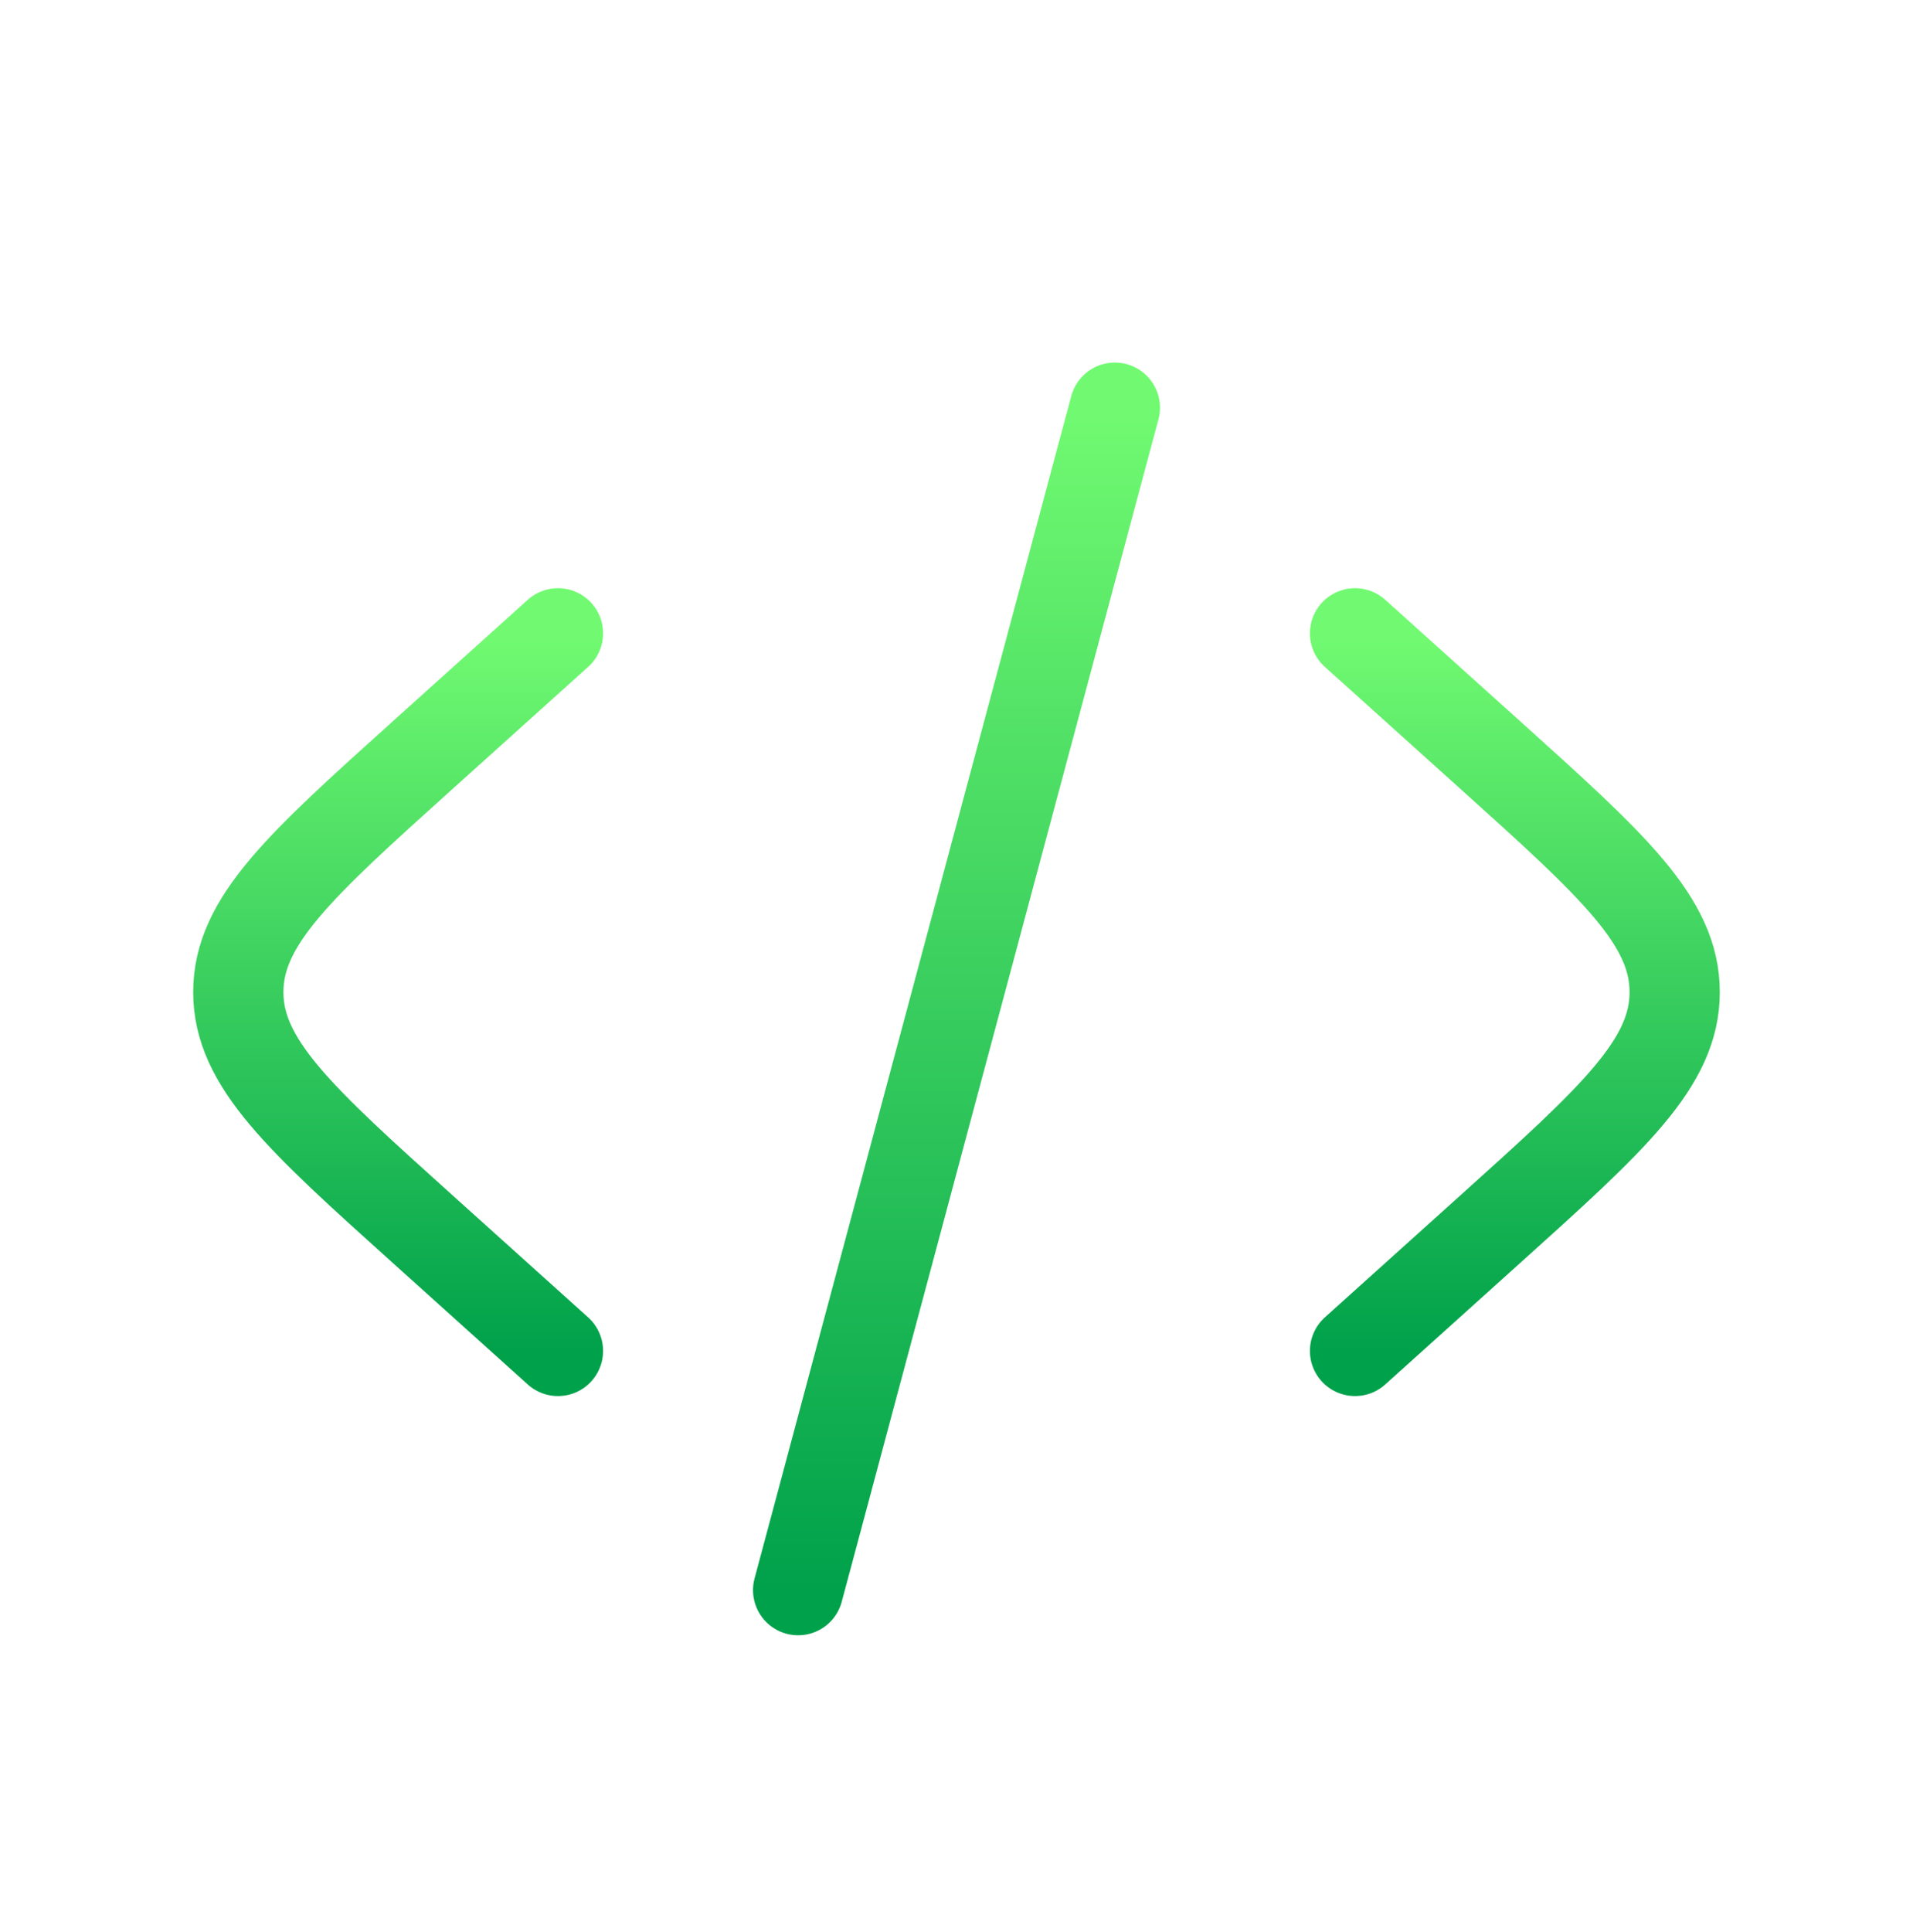 <svg width="106" height="107" viewBox="0 0 106 107" fill="none" xmlns="http://www.w3.org/2000/svg">
<path d="M75.083 35.081L82.576 41.824C89.389 47.956 92.795 51.022 92.795 54.956C92.795 58.889 89.389 61.956 82.576 68.087L75.083 74.831" stroke="url(#paint0_linear_116_324)" stroke-width="5" stroke-linecap="round"/>
<path d="M61.775 22.583L53 55.332L44.225 88.081" stroke="url(#paint1_linear_116_324)" stroke-width="5" stroke-linecap="round"/>
<path d="M30.917 35.081L23.424 41.824C16.611 47.956 13.205 51.022 13.205 54.956C13.205 58.889 16.611 61.956 23.424 68.087L30.917 74.831" stroke="url(#paint2_linear_116_324)" stroke-width="5" stroke-linecap="round"/>
<defs>
<linearGradient id="paint0_linear_116_324" x1="83.939" y1="35.081" x2="83.939" y2="74.831" gradientUnits="userSpaceOnUse">
<stop stop-color="#71FA71"/>
<stop offset="1" stop-color="#00A14B"/>
</linearGradient>
<linearGradient id="paint1_linear_116_324" x1="53" y1="22.583" x2="53" y2="88.081" gradientUnits="userSpaceOnUse">
<stop stop-color="#71FA71"/>
<stop offset="1" stop-color="#00A14B"/>
</linearGradient>
<linearGradient id="paint2_linear_116_324" x1="22.061" y1="35.081" x2="22.061" y2="74.831" gradientUnits="userSpaceOnUse">
<stop stop-color="#71FA71"/>
<stop offset="1" stop-color="#00A14B"/>
</linearGradient>
</defs>
</svg>
